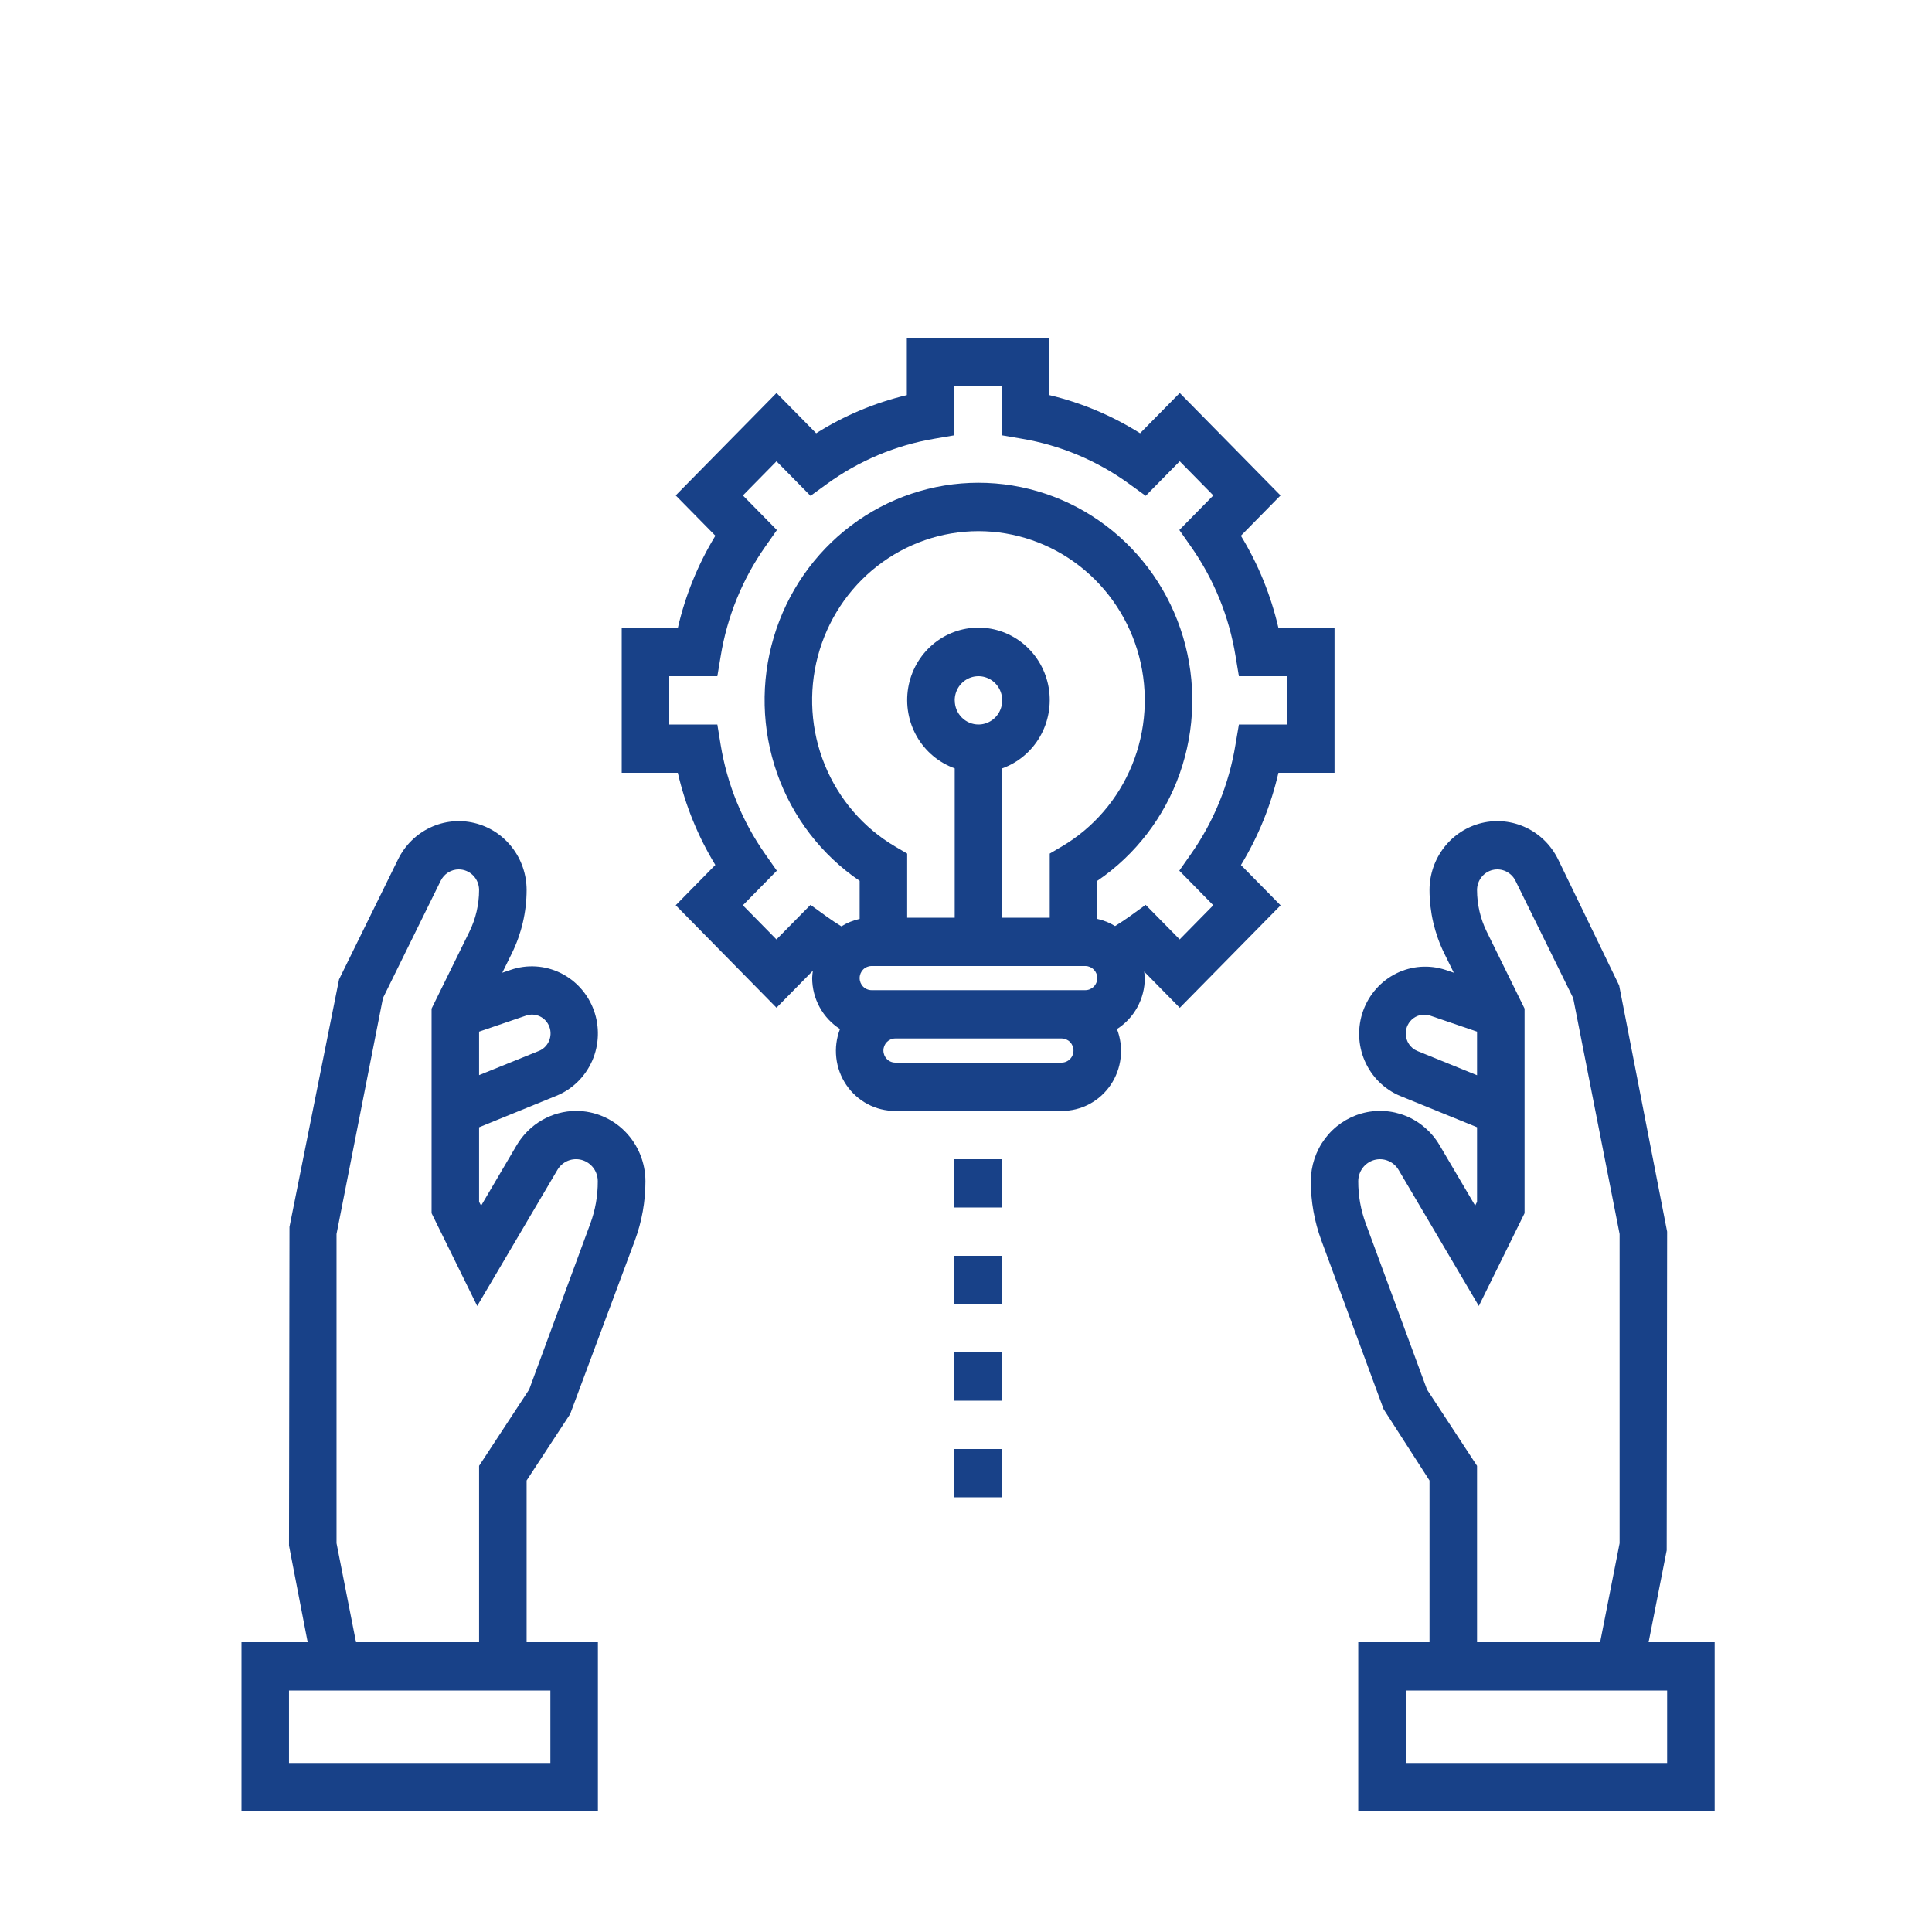 <svg width="80" height="80" viewBox="0 0 80 80" fill="none" xmlns="http://www.w3.org/2000/svg">
<g id="Frame 6">
<g id="Group 5">
<path id="Vector" d="M23.858 46C23.363 46.001 22.876 46.132 22.445 46.38C22.014 46.628 21.654 46.984 21.398 47.415L19.922 49.924L19.838 49.764V46.678L23.036 45.375C23.698 45.107 24.23 44.586 24.521 43.925C24.811 43.263 24.835 42.513 24.59 41.833C24.343 41.153 23.846 40.598 23.203 40.285C22.561 39.973 21.823 39.927 21.148 40.159L20.799 40.278L21.197 39.47C21.596 38.657 21.804 37.762 21.806 36.854C21.805 36.211 21.592 35.587 21.199 35.084C20.806 34.58 20.258 34.225 19.642 34.078C19.027 33.93 18.381 33.998 17.808 34.27C17.235 34.542 16.769 35.003 16.486 35.578L14.04 40.553L11.987 50.803L11.967 64L12.74 68H10V75H24.758V68H21.806V61.303L23.609 58.553L26.289 51.365C26.578 50.582 26.726 49.752 26.726 48.915C26.725 48.142 26.422 47.401 25.885 46.855C25.347 46.308 24.618 46.001 23.858 46ZM21.778 42.055C21.968 41.988 22.176 41.999 22.358 42.087C22.54 42.174 22.681 42.33 22.75 42.522C22.82 42.714 22.812 42.926 22.73 43.112C22.647 43.299 22.495 43.445 22.308 43.519L19.838 44.519V42.718L21.778 42.055ZM22.79 73H11.967V70H22.79V73ZM24.445 50.664L21.91 57.539L19.838 60.697V68H14.742L13.935 63.901V51.099L15.857 41.328L18.247 36.474C18.316 36.331 18.423 36.211 18.556 36.127C18.689 36.044 18.842 35.999 18.998 36C19.221 36.001 19.434 36.091 19.592 36.251C19.749 36.411 19.838 36.627 19.838 36.854C19.837 37.452 19.7 38.042 19.438 38.578L17.871 41.764V50.237L19.76 54.078L23.08 48.444C23.181 48.272 23.335 48.139 23.518 48.064C23.701 47.99 23.903 47.979 24.093 48.032C24.283 48.086 24.45 48.201 24.57 48.36C24.689 48.52 24.753 48.715 24.753 48.915C24.755 49.512 24.651 50.105 24.445 50.664Z" fill="#184188"/>
<path id="Vector_2" d="M68.265 68L69.014 64.196L69.032 51L67.045 40.804L64.514 35.578C64.23 35.003 63.765 34.542 63.192 34.27C62.619 33.998 61.973 33.93 61.357 34.078C60.742 34.225 60.193 34.58 59.801 35.084C59.408 35.587 59.194 36.211 59.193 36.854C59.195 37.763 59.403 38.659 59.801 39.472L60.198 40.278L59.85 40.159C59.178 39.94 58.449 39.993 57.815 40.308C57.181 40.623 56.691 41.175 56.447 41.848C56.204 42.521 56.225 43.264 56.508 43.921C56.791 44.578 57.312 45.099 57.964 45.375L61.161 46.676V49.763L61.083 49.922L59.607 47.415C59.284 46.868 58.794 46.444 58.211 46.207C57.629 45.971 56.986 45.935 56.381 46.105C55.777 46.275 55.244 46.642 54.864 47.15C54.484 47.657 54.279 48.277 54.279 48.915C54.278 49.752 54.426 50.583 54.716 51.367L57.292 58.351L59.193 61.303V68H56.242V75H71V68H68.265ZM58.69 43.519C58.548 43.461 58.426 43.361 58.341 43.232C58.255 43.103 58.209 42.951 58.21 42.795C58.209 42.671 58.238 42.549 58.294 42.439C58.349 42.329 58.43 42.233 58.529 42.161C58.628 42.089 58.742 42.041 58.863 42.023C58.983 42.005 59.106 42.016 59.222 42.055L61.161 42.718V44.523L58.69 43.519ZM59.091 57.541L56.554 50.666C56.347 50.107 56.241 49.514 56.242 48.916C56.242 48.716 56.306 48.521 56.425 48.362C56.544 48.202 56.712 48.087 56.902 48.033C57.092 47.98 57.293 47.991 57.476 48.066C57.659 48.14 57.813 48.273 57.914 48.445L61.235 54.078L63.129 50.236V41.763L61.562 38.578C61.299 38.042 61.162 37.452 61.161 36.854C61.161 36.661 61.225 36.475 61.343 36.324C61.46 36.173 61.624 36.067 61.808 36.023C61.993 35.979 62.186 35.999 62.357 36.081C62.529 36.163 62.668 36.3 62.753 36.472L65.142 41.328L67.064 51.099V63.903L66.258 68H61.161V60.697L59.091 57.541ZM69.032 73H58.21V70H69.032V73Z" fill="#184188"/>
<path id="Vector_3" d="M52.937 32H55.26V26H52.937C52.626 24.651 52.102 23.362 51.383 22.184L53.024 20.515L48.851 16.273L47.208 17.94C46.049 17.21 44.781 16.677 43.453 16.361V14H37.55V16.361C36.223 16.677 34.955 17.21 33.796 17.94L32.154 16.273L27.98 20.514L29.622 22.183C28.904 23.361 28.379 24.65 28.068 26H25.744V32H28.067C28.378 33.349 28.902 34.638 29.62 35.816L27.98 37.485L32.153 41.727L33.66 40.195C33.644 40.295 33.634 40.397 33.63 40.499C33.631 40.921 33.737 41.336 33.939 41.704C34.14 42.073 34.43 42.385 34.782 42.609C34.636 42.987 34.583 43.395 34.629 43.798C34.674 44.202 34.816 44.588 35.042 44.922C35.268 45.257 35.572 45.53 35.926 45.718C36.28 45.906 36.674 46.003 37.073 46H43.96C44.359 46.003 44.753 45.906 45.107 45.718C45.461 45.53 45.764 45.257 45.99 44.923C46.217 44.588 46.358 44.203 46.404 43.799C46.45 43.396 46.397 42.988 46.251 42.61C46.603 42.386 46.893 42.075 47.095 41.706C47.296 41.337 47.403 40.922 47.404 40.5C47.4 40.41 47.391 40.32 47.377 40.231L48.852 41.731L53.027 37.489L51.385 35.82C52.103 34.641 52.627 33.351 52.937 32ZM36.088 41C35.958 41 35.832 40.947 35.74 40.853C35.648 40.76 35.596 40.633 35.596 40.5C35.596 40.367 35.648 40.24 35.74 40.146C35.832 40.053 35.958 40 36.088 40H44.943C45.073 40 45.198 40.053 45.291 40.146C45.383 40.24 45.435 40.367 45.435 40.5C45.435 40.633 45.383 40.76 45.291 40.853C45.198 40.947 45.073 41 44.943 41H36.088ZM43.959 35.056L43.467 35.345V38H41.499V31.816C42.156 31.58 42.709 31.116 43.061 30.506C43.414 29.895 43.542 29.178 43.425 28.48C43.307 27.783 42.95 27.15 42.418 26.694C41.886 26.238 41.212 25.988 40.515 25.988C39.819 25.988 39.145 26.238 38.613 26.694C38.081 27.15 37.724 27.783 37.606 28.48C37.489 29.178 37.617 29.895 37.969 30.506C38.322 31.116 38.875 31.58 39.532 31.816V38H37.564V35.345L37.072 35.056C35.759 34.286 34.733 33.096 34.153 31.673C33.572 30.249 33.471 28.671 33.863 27.182C34.255 25.694 35.12 24.379 36.323 23.441C37.526 22.503 38.999 21.994 40.515 21.994C42.032 21.994 43.505 22.503 44.708 23.441C45.911 24.379 46.776 25.694 47.168 27.182C47.56 28.671 47.459 30.249 46.878 31.673C46.298 33.096 45.272 34.286 43.959 35.056ZM39.532 29C39.532 28.802 39.589 28.609 39.697 28.444C39.806 28.28 39.959 28.152 40.139 28.076C40.319 28 40.517 27.981 40.707 28.019C40.898 28.058 41.074 28.153 41.211 28.293C41.349 28.433 41.442 28.611 41.48 28.805C41.518 28.999 41.499 29.2 41.424 29.383C41.35 29.565 41.224 29.722 41.062 29.831C40.9 29.941 40.71 30 40.515 30C40.255 29.999 40.005 29.894 39.821 29.706C39.637 29.519 39.534 29.265 39.534 29H39.532ZM43.959 44H37.072C36.941 44 36.816 43.947 36.724 43.853C36.632 43.76 36.58 43.633 36.58 43.5C36.58 43.367 36.632 43.24 36.724 43.146C36.816 43.053 36.941 43 37.072 43H43.959C44.089 43 44.215 43.053 44.307 43.146C44.399 43.24 44.451 43.367 44.451 43.5C44.451 43.633 44.399 43.76 44.307 43.853C44.215 43.947 44.089 44 43.959 44ZM51.158 30.834C50.893 32.468 50.261 34.018 49.314 35.365L48.832 36.053L50.239 37.485L48.848 38.899L47.438 37.468L46.761 37.958C46.581 38.083 46.384 38.218 46.173 38.347C45.945 38.207 45.695 38.106 45.435 38.049V36.474C47.014 35.401 48.213 33.84 48.853 32.023C49.493 30.205 49.54 28.226 48.989 26.378C48.438 24.53 47.316 22.912 45.79 21.762C44.264 20.611 42.415 19.99 40.515 19.99C38.616 19.99 36.766 20.611 35.241 21.762C33.715 22.912 32.593 24.53 32.042 26.378C31.49 28.226 31.538 30.205 32.178 32.023C32.818 33.84 34.017 35.401 35.596 36.474V38.05C35.329 38.109 35.073 38.212 34.84 38.358C34.626 38.225 34.423 38.094 34.238 37.959L33.561 37.469L32.151 38.9L30.76 37.486L32.167 36.054L31.685 35.366C30.737 34.019 30.106 32.469 29.84 30.835L29.704 30H27.712V28H29.704L29.843 27.166C30.109 25.532 30.74 23.982 31.688 22.635L32.17 21.948L30.762 20.515L32.153 19.101L33.562 20.531L34.238 20.041C35.564 19.078 37.089 18.436 38.697 18.166L39.518 18.025V16H41.486V18.025L42.306 18.166C43.914 18.436 45.439 19.078 46.764 20.041L47.441 20.531L48.85 19.1L50.241 20.514L48.834 21.946L49.316 22.634C50.264 23.981 50.895 25.531 51.161 27.165L51.3 28H53.292V30H51.3L51.158 30.834Z" fill="#184188"/>
<path id="Vector_4" d="M41.483 48H39.515V50H41.483V48Z" fill="#184188"/>
<path id="Vector_5" d="M41.483 52H39.515V54H41.483V52Z" fill="#184188"/>
<path id="Vector_6" d="M41.483 56H39.515V58H41.483V56Z" fill="#184188"/>
<path id="Vector_7" d="M41.483 60H39.515V62H41.483V60Z" fill="#184188"/>
</g>
</g>
</svg>
